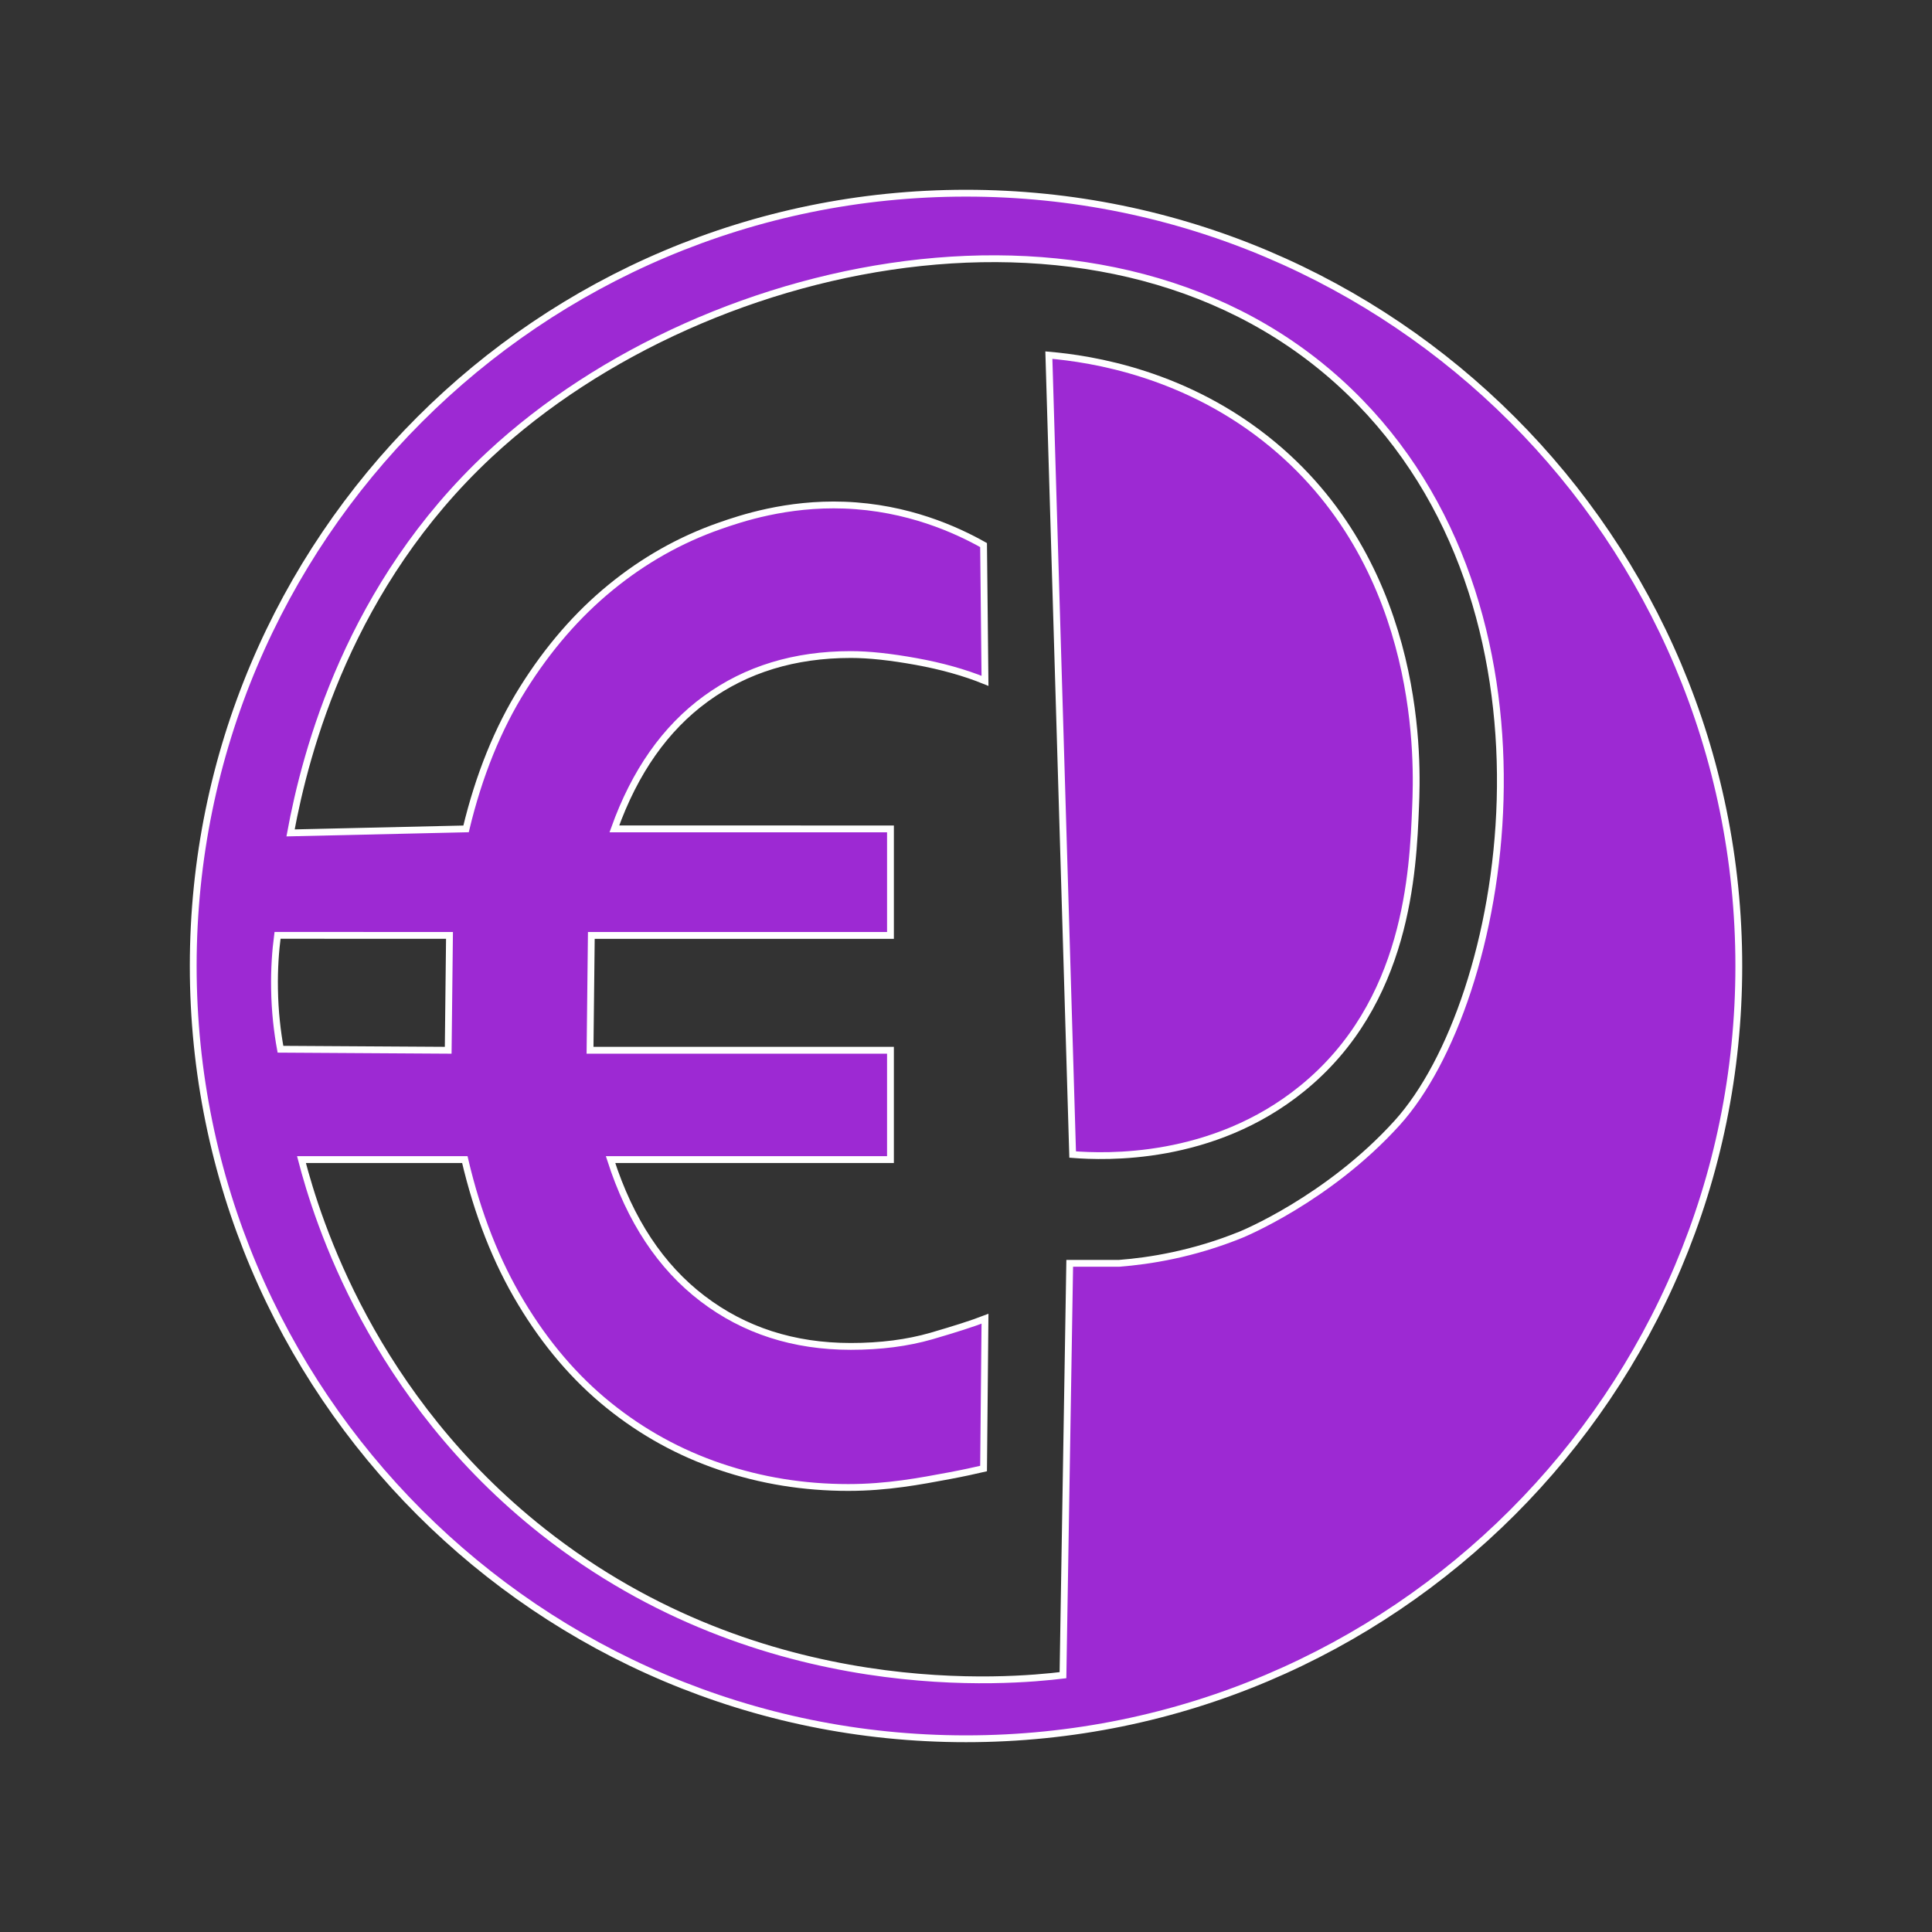 <?xml version="1.0" encoding="iso-8859-1"?>
<!-- Generator: Adobe Illustrator 28.7.9, SVG Export Plug-In . SVG Version: 9.03 Build 56881)  -->
<svg version="1.1" id="Capa_1" xmlns="http://www.w3.org/2000/svg" xmlns:xlink="http://www.w3.org/1999/xlink" x="0px" y="0px"
	 viewBox="0 0 283.465 283.465" style="enable-background:new 0 0 283.465 283.465;" xml:space="preserve">
<rect x="0" y="0" width="283.465" height="283.465" fill="#333333" stroke="none"/>
<path style="fill:#9D29D3;stroke:#FFFFFF;stroke-miterlimit:10;" d="M141.73,28.345c-62.62,0-113.38,50.77-113.38,113.39
	s50.76,113.38,113.38,113.38s113.39-50.76,113.39-113.38S204.35,28.345,141.73,28.345z M40.28,145.085
	c-0.05-2.93,0.14-5.57,0.44-7.85c8.41,0,16.82,0.01,25.23,0.01c-0.06,5.62-0.13,11.23-0.19,16.85c-8.2-0.05-16.41-0.1-24.61-0.15
	C40.69,151.435,40.33,148.455,40.28,145.085z M204.99,164.755c-10.15,11.21-22.87,16.38-22.87,16.38
	c-7.13,2.9-13.52,3.88-17.92,4.22h-7.25c-0.33,20.14-0.66,40.29-0.99,60.43c-7.33,0.88-43.93,4.5-76.3-21.06
	c-25.09-19.81-33.09-45.65-35.43-54.59H68.2c1.87,7.99,4.62,14.99,8.25,21.01c3.62,6.03,7.9,11.04,12.84,15.03
	c4.94,3.99,10.41,7,16.41,9.03c6,2.03,12.25,3.04,18.76,3.04c5.73,0,10.52-0.92,14.81-1.72c2.1-0.39,3.83-0.78,5.04-1.06
	c0.07-7.33,0.14-14.65,0.21-21.98c-1.75,0.68-4.37,1.52-7.87,2.54c-3.51,1.01-7.44,1.52-11.82,1.52c-8.38,0-15.63-2.34-21.75-7.01
	c-6.13-4.67-10.63-11.47-13.5-20.4h41.07v-16.04H86.57c0.06-5.62,0.13-11.23,0.19-16.85h43.89v-15.63H90.14
	c3-8.39,7.47-14.75,13.41-19.08c5.93-4.33,13.03-6.5,21.28-6.5c2.63,0,5.82,0.34,9.57,1.02c3.75,0.68,7.12,1.62,10.12,2.84
	c-0.07-6.64-0.14-13.28-0.21-19.92c-3.97-2.23-11.13-5.52-20.42-5.86c-8.51-0.31-15.25,1.98-18.28,3.04
	c-5.81,2.03-11.16,5.05-16.03,9.04c-4.88,3.99-9.16,8.93-12.85,14.82c-3.69,5.88-6.47,12.76-8.35,20.6
	c-8.58,0.2-17.17,0.39-25.75,0.59c2.22-12.04,8.6-36.33,29.2-55.52c32.26-30.06,93.92-42.46,127.71-7.68
	C231.01,91.395,221.08,146.955,204.99,164.755z"/>
<path style="fill:#9D29D3;stroke:#FFFFFF;stroke-miterlimit:10;" d="M207.7,118.295c-0.39,9.58-1.16,28.85-16.65,41.42
	c-13.15,10.68-28.91,10.05-33.67,9.68c-1.17-39.1-2.33-78.19-3.49-117.29c6.2,0.54,20.25,2.64,32.9,13.16
	C209.09,83.795,207.93,112.555,207.7,118.295z"/>
</svg>
